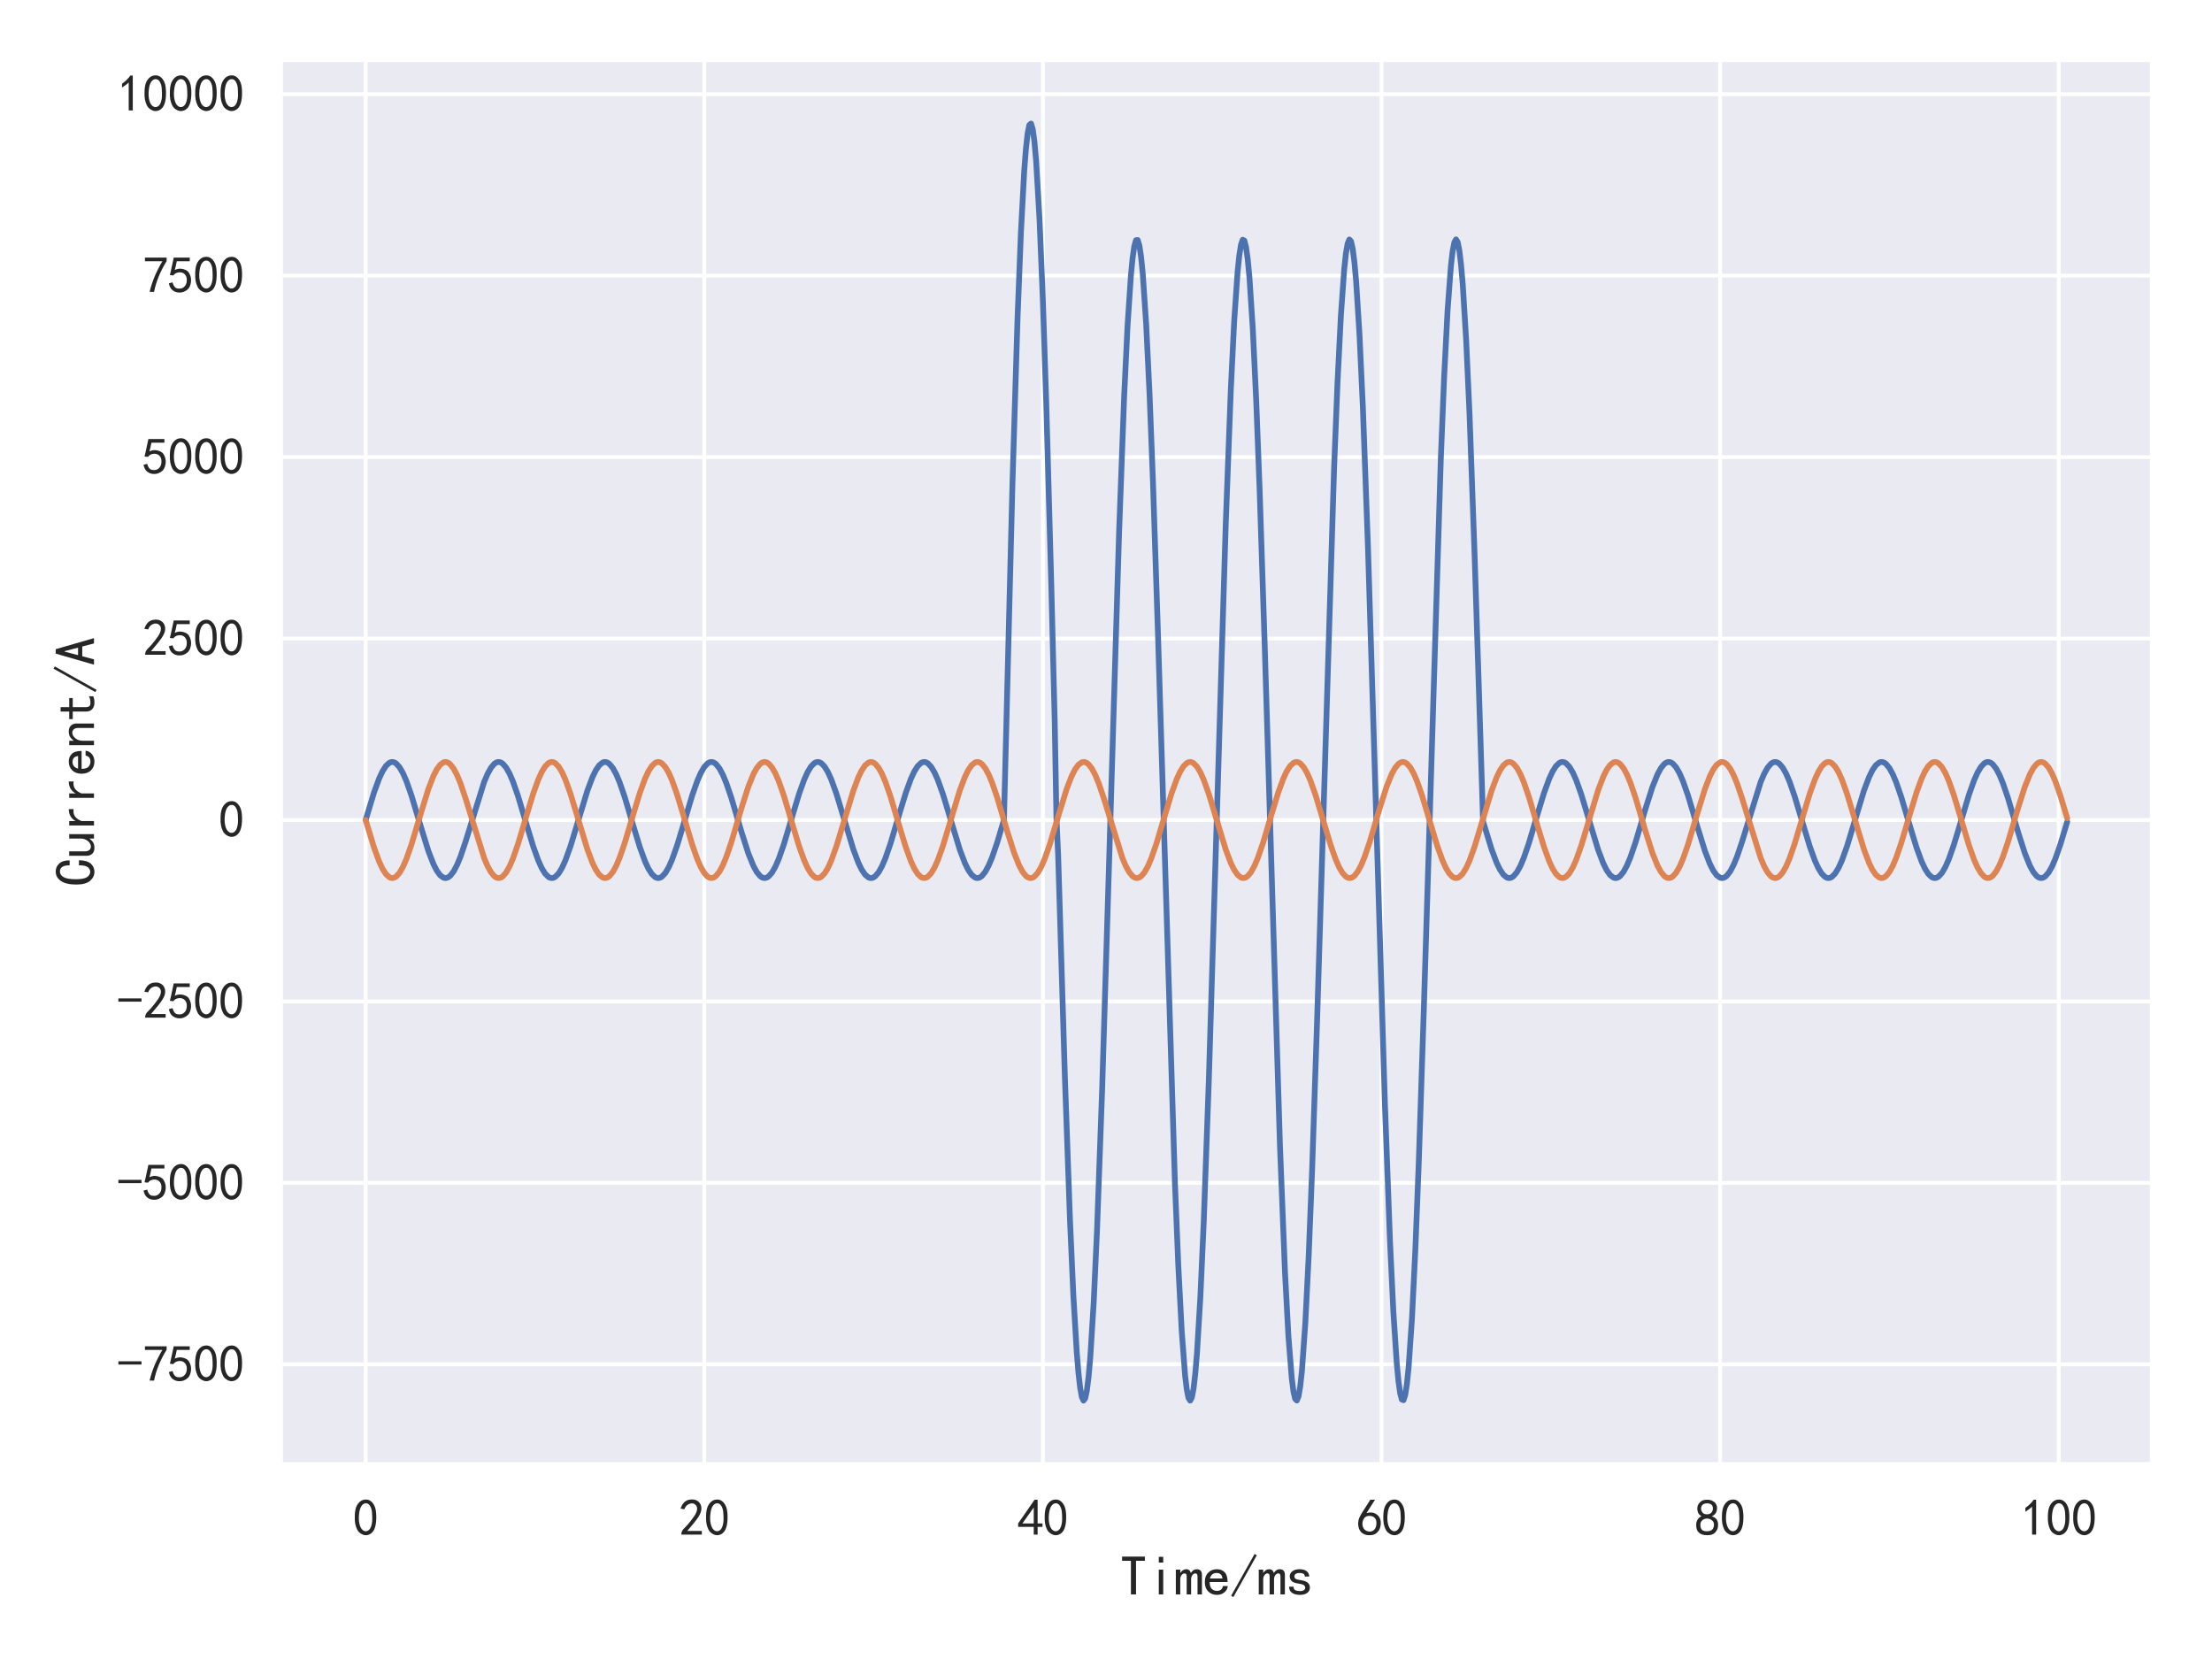 <?xml version="1.0" encoding="utf-8" standalone="no"?>
<!DOCTYPE svg PUBLIC "-//W3C//DTD SVG 1.1//EN"
  "http://www.w3.org/Graphics/SVG/1.1/DTD/svg11.dtd">
<svg xmlns:xlink="http://www.w3.org/1999/xlink" width="576pt" height="432pt" viewBox="0 0 576 432" xmlns="http://www.w3.org/2000/svg" version="1.1">
 <defs>
  <style type="text/css">*{stroke-linejoin: round; stroke-linecap: butt}</style>
 </defs>
 <g id="figure_1">
  <g id="patch_1">
   <path d="M 0 432 
L 576 432 
L 576 0 
L 0 0 
z
" style="fill: #ffffff"/>
  </g>
  <g id="axes_1">
   <g id="patch_2">
    <path d="M 73.062 381.348 
L 560.448 381.348 
L 560.448 15.552 
L 73.062 15.552 
z
" style="fill: #eaeaf2"/>
   </g>
   <g id="matplotlib.axis_1">
    <g id="xtick_1">
     <g id="line2d_1">
      <path d="M 95.216 381.348 
L 95.216 15.552 
" clip-path="url(#p89d5e957db)" style="fill: none; stroke: #ffffff; stroke-linecap: round"/>
     </g>
     <g id="text_1">
      <!-- 0 -->
      <g style="fill: #262626" transform="translate(91.916 399.923) scale(0.132 -0.132)">
       <defs>
        <path id="SimHei-30" d="M 225 2537 
Q 250 3200 412 3587 
Q 575 3975 875 4225 
Q 1175 4475 1612 4475 
Q 2050 4475 2375 4112 
Q 2700 3750 2800 3200 
Q 2900 2650 2862 1937 
Q 2825 1225 2612 775 
Q 2400 325 1975 150 
Q 1550 -25 1125 187 
Q 700 400 525 750 
Q 350 1100 275 1487 
Q 200 1875 225 2537 
z
M 750 2687 
Q 675 2000 800 1462 
Q 925 925 1212 700 
Q 1500 475 1800 612 
Q 2100 750 2237 1162 
Q 2375 1575 2375 2062 
Q 2375 2550 2337 2950 
Q 2300 3350 2112 3675 
Q 1925 4000 1612 4012 
Q 1300 4025 1062 3700 
Q 825 3375 750 2687 
z
" transform="scale(0.016)"/>
       </defs>
       <use xlink:href="#SimHei-30"/>
      </g>
     </g>
    </g>
    <g id="xtick_2">
     <g id="line2d_2">
      <path d="M 183.391 381.348 
L 183.391 15.552 
" clip-path="url(#p89d5e957db)" style="fill: none; stroke: #ffffff; stroke-linecap: round"/>
     </g>
     <g id="text_2">
      <!-- 20 -->
      <g style="fill: #262626" transform="translate(176.791 399.923) scale(0.132 -0.132)">
       <defs>
        <path id="SimHei-32" d="M 300 250 
Q 325 625 650 925 
Q 975 1225 1475 1862 
Q 1975 2500 2125 2850 
Q 2275 3200 2237 3450 
Q 2200 3700 2000 3862 
Q 1800 4025 1537 4000 
Q 1275 3975 1037 3800 
Q 800 3625 675 3275 
L 200 3350 
Q 400 3925 712 4187 
Q 1025 4450 1450 4475 
Q 1700 4500 1900 4462 
Q 2100 4425 2312 4287 
Q 2525 4150 2662 3875 
Q 2800 3600 2762 3212 
Q 2725 2825 2375 2287 
Q 2025 1750 1025 600 
L 2825 600 
L 2825 150 
L 300 150 
L 300 250 
z
" transform="scale(0.016)"/>
       </defs>
       <use xlink:href="#SimHei-32"/>
       <use xlink:href="#SimHei-30" x="50"/>
      </g>
     </g>
    </g>
    <g id="xtick_3">
     <g id="line2d_3">
      <path d="M 271.565 381.348 
L 271.565 15.552 
" clip-path="url(#p89d5e957db)" style="fill: none; stroke: #ffffff; stroke-linecap: round"/>
     </g>
     <g id="text_3">
      <!-- 40 -->
      <g style="fill: #262626" transform="translate(264.965 399.923) scale(0.132 -0.132)">
       <defs>
        <path id="SimHei-34" d="M 2000 1100 
L 75 1100 
L 75 1525 
L 2100 4450 
L 2475 4450 
L 2475 1525 
L 3075 1525 
L 3075 1100 
L 2475 1100 
L 2475 150 
L 2000 150 
L 2000 1100 
z
M 2000 1525 
L 2000 3500 
L 600 1525 
L 2000 1525 
z
" transform="scale(0.016)"/>
       </defs>
       <use xlink:href="#SimHei-34"/>
       <use xlink:href="#SimHei-30" x="50"/>
      </g>
     </g>
    </g>
    <g id="xtick_4">
     <g id="line2d_4">
      <path d="M 359.74 381.348 
L 359.74 15.552 
" clip-path="url(#p89d5e957db)" style="fill: none; stroke: #ffffff; stroke-linecap: round"/>
     </g>
     <g id="text_4">
      <!-- 60 -->
      <g style="fill: #262626" transform="translate(353.14 399.923) scale(0.132 -0.132)">
       <defs>
        <path id="SimHei-36" d="M 250 1612 
Q 275 1975 387 2225 
Q 500 2475 725 2850 
L 1750 4450 
L 2325 4450 
L 1275 2800 
Q 1950 2975 2350 2750 
Q 2750 2525 2887 2237 
Q 3025 1950 3037 1612 
Q 3050 1275 2937 950 
Q 2825 625 2537 362 
Q 2250 100 1737 75 
Q 1225 50 862 262 
Q 500 475 362 862 
Q 225 1250 250 1612 
z
M 1025 787 
Q 1250 550 1625 525 
Q 2000 500 2250 775 
Q 2500 1050 2500 1575 
Q 2500 2100 2187 2300 
Q 1875 2500 1487 2450 
Q 1100 2400 925 2075 
Q 750 1750 775 1387 
Q 800 1025 1025 787 
z
" transform="scale(0.016)"/>
       </defs>
       <use xlink:href="#SimHei-36"/>
       <use xlink:href="#SimHei-30" x="50"/>
      </g>
     </g>
    </g>
    <g id="xtick_5">
     <g id="line2d_5">
      <path d="M 447.915 381.348 
L 447.915 15.552 
" clip-path="url(#p89d5e957db)" style="fill: none; stroke: #ffffff; stroke-linecap: round"/>
     </g>
     <g id="text_5">
      <!-- 80 -->
      <g style="fill: #262626" transform="translate(441.315 399.923) scale(0.132 -0.132)">
       <defs>
        <path id="SimHei-38" d="M 175 1375 
Q 175 1675 325 1962 
Q 475 2250 825 2425 
Q 525 2600 425 2812 
Q 325 3025 312 3300 
Q 300 3575 387 3775 
Q 475 3975 650 4150 
Q 825 4325 1037 4387 
Q 1250 4450 1500 4450 
Q 1750 4450 1950 4400 
Q 2150 4350 2375 4187 
Q 2600 4025 2700 3725 
Q 2800 3425 2687 3025 
Q 2575 2625 2100 2400 
Q 2525 2275 2700 2012 
Q 2875 1750 2875 1375 
Q 2875 1000 2762 775 
Q 2650 550 2512 400 
Q 2375 250 2137 162 
Q 1900 75 1537 75 
Q 1175 75 912 162 
Q 650 250 475 425 
Q 300 600 237 837 
Q 175 1075 175 1375 
z
M 687 1400 
Q 675 1100 787 875 
Q 900 650 1200 587 
Q 1500 525 1825 600 
Q 2150 675 2275 950 
Q 2400 1225 2362 1500 
Q 2325 1775 2050 1962 
Q 1775 2150 1450 2125 
Q 1125 2100 912 1900 
Q 700 1700 687 1400 
z
M 775 3350 
Q 775 3100 950 2875 
Q 1125 2650 1500 2650 
Q 1875 2650 2062 2875 
Q 2250 3100 2237 3412 
Q 2225 3725 2012 3875 
Q 1800 4025 1437 4000 
Q 1075 3975 925 3787 
Q 775 3600 775 3350 
z
" transform="scale(0.016)"/>
       </defs>
       <use xlink:href="#SimHei-38"/>
       <use xlink:href="#SimHei-30" x="50"/>
      </g>
     </g>
    </g>
    <g id="xtick_6">
     <g id="line2d_6">
      <path d="M 536.09 381.348 
L 536.09 15.552 
" clip-path="url(#p89d5e957db)" style="fill: none; stroke: #ffffff; stroke-linecap: round"/>
     </g>
     <g id="text_6">
      <!-- 100 -->
      <g style="fill: #262626" transform="translate(526.19 399.923) scale(0.132 -0.132)">
       <defs>
        <path id="SimHei-31" d="M 1400 3600 
Q 1075 3275 575 2975 
L 575 3450 
Q 1200 3875 1600 4450 
L 1900 4450 
L 1900 150 
L 1400 150 
L 1400 3600 
z
" transform="scale(0.016)"/>
       </defs>
       <use xlink:href="#SimHei-31"/>
       <use xlink:href="#SimHei-30" x="50"/>
       <use xlink:href="#SimHei-30" x="100"/>
      </g>
     </g>
    </g>
    <g id="text_7">
     <!-- Time/ms -->
     <g style="fill: #262626" transform="translate(291.555 415.473) scale(0.144 -0.144)">
      <defs>
       <path id="SimHei-54" d="M 2850 3925 
L 1850 3925 
L 1850 125 
L 1275 125 
L 1275 3925 
L 275 3925 
L 275 4400 
L 2850 4400 
L 2850 3925 
z
" transform="scale(0.016)"/>
       <path id="SimHei-69" d="M 1800 3725 
L 1300 3725 
L 1300 4375 
L 1800 4375 
L 1800 3725 
z
M 1800 125 
L 1300 125 
L 1300 2925 
L 1800 2925 
L 1800 125 
z
" transform="scale(0.016)"/>
       <path id="SimHei-6d" d="M 3050 125 
L 2550 125 
L 2550 2150 
Q 2550 2300 2500 2400 
Q 2450 2500 2300 2500 
Q 2125 2500 1975 2312 
Q 1825 2125 1825 1825 
L 1825 125 
L 1325 125 
L 1325 2150 
Q 1325 2300 1275 2400 
Q 1225 2500 1075 2500 
Q 900 2500 750 2312 
Q 600 2125 600 1825 
L 600 125 
L 100 125 
L 100 2925 
L 600 2925 
L 600 2550 
Q 725 2750 900 2862 
Q 1075 2975 1275 2975 
Q 1475 2975 1612 2862 
Q 1750 2750 1800 2550 
Q 1925 2750 2087 2862 
Q 2250 2975 2450 2975 
Q 2750 2975 2900 2812 
Q 3050 2650 3050 2350 
L 3050 125 
z
" transform="scale(0.016)"/>
       <path id="SimHei-65" d="M 2850 1075 
Q 2800 625 2450 350 
Q 2100 75 1625 75 
Q 1025 75 637 462 
Q 250 850 250 1525 
Q 250 2200 637 2587 
Q 1025 2975 1625 2975 
Q 2150 2975 2487 2637 
Q 2825 2300 2825 1525 
L 800 1525 
Q 800 975 1037 750 
Q 1275 525 1625 525 
Q 1900 525 2075 662 
Q 2250 800 2300 1075 
L 2850 1075 
z
M 2250 1925 
Q 2200 2275 2025 2412 
Q 1850 2550 1575 2550 
Q 1325 2550 1125 2412 
Q 925 2275 825 1925 
L 2250 1925 
z
" transform="scale(0.016)"/>
       <path id="SimHei-2f" d="M 3000 4550 
L 350 -175 
L 100 -25 
L 2750 4700 
L 3000 4550 
z
" transform="scale(0.016)"/>
       <path id="SimHei-73" d="M 2750 900 
Q 2750 500 2437 287 
Q 2125 75 1650 75 
Q 1050 75 725 312 
Q 400 550 400 1000 
L 900 1000 
Q 900 700 1112 600 
Q 1325 500 1625 500 
Q 1925 500 2075 612 
Q 2225 725 2225 900 
Q 2225 1025 2100 1150 
Q 1975 1275 1475 1350 
Q 900 1425 687 1637 
Q 475 1850 475 2200 
Q 475 2500 762 2737 
Q 1050 2975 1600 2975 
Q 2100 2975 2387 2750 
Q 2675 2525 2675 2150 
L 2175 2150 
Q 2175 2375 2012 2462 
Q 1850 2550 1600 2550 
Q 1275 2550 1137 2437 
Q 1000 2325 1000 2175 
Q 1000 2000 1125 1900 
Q 1250 1800 1650 1750 
Q 2300 1650 2525 1437 
Q 2750 1225 2750 900 
z
" transform="scale(0.016)"/>
      </defs>
      <use xlink:href="#SimHei-54"/>
      <use xlink:href="#SimHei-69" x="50"/>
      <use xlink:href="#SimHei-6d" x="100"/>
      <use xlink:href="#SimHei-65" x="150"/>
      <use xlink:href="#SimHei-2f" x="200"/>
      <use xlink:href="#SimHei-6d" x="250"/>
      <use xlink:href="#SimHei-73" x="300"/>
     </g>
    </g>
   </g>
   <g id="matplotlib.axis_2">
    <g id="ytick_1">
     <g id="line2d_7">
      <path d="M 73.062 355.273 
L 560.448 355.273 
" clip-path="url(#p89d5e957db)" style="fill: none; stroke: #ffffff; stroke-linecap: round"/>
     </g>
     <g id="text_8">
      <!-- -7500 -->
      <g style="fill: #262626" transform="translate(30.562 359.811) scale(0.132 -0.132)">
       <defs>
        <path id="SimHei-2d" d="M 2975 2125 
L 125 2125 
L 125 2525 
L 2975 2525 
L 2975 2125 
z
" transform="scale(0.016)"/>
        <path id="SimHei-37" d="M 850 150 
Q 1300 2050 2425 3925 
L 275 3925 
L 275 4375 
L 2950 4375 
L 2950 3950 
Q 1775 2050 1400 150 
L 850 150 
z
" transform="scale(0.016)"/>
        <path id="SimHei-35" d="M 550 1325 
Q 725 650 1150 575 
Q 1575 500 1837 662 
Q 2100 825 2212 1087 
Q 2325 1350 2312 1675 
Q 2300 2000 2137 2225 
Q 1975 2450 1725 2525 
Q 1475 2600 1162 2525 
Q 850 2450 650 2175 
L 225 2225 
Q 275 2375 700 4375 
L 2675 4375 
L 2675 3925 
L 1075 3925 
Q 950 3250 825 2850 
Q 1200 3025 1525 3012 
Q 1850 3000 2150 2862 
Q 2450 2725 2587 2487 
Q 2725 2250 2787 2012 
Q 2850 1775 2837 1500 
Q 2825 1225 2725 937 
Q 2625 650 2425 462 
Q 2225 275 1937 162 
Q 1650 50 1275 75 
Q 900 100 562 350 
Q 225 600 100 1200 
L 550 1325 
z
" transform="scale(0.016)"/>
       </defs>
       <use xlink:href="#SimHei-2d"/>
       <use xlink:href="#SimHei-37" x="50"/>
       <use xlink:href="#SimHei-35" x="100"/>
       <use xlink:href="#SimHei-30" x="150"/>
       <use xlink:href="#SimHei-30" x="200"/>
      </g>
     </g>
    </g>
    <g id="ytick_2">
     <g id="line2d_8">
      <path d="M 73.062 308.025 
L 560.448 308.025 
" clip-path="url(#p89d5e957db)" style="fill: none; stroke: #ffffff; stroke-linecap: round"/>
     </g>
     <g id="text_9">
      <!-- -5000 -->
      <g style="fill: #262626" transform="translate(30.562 312.563) scale(0.132 -0.132)">
       <use xlink:href="#SimHei-2d"/>
       <use xlink:href="#SimHei-35" x="50"/>
       <use xlink:href="#SimHei-30" x="100"/>
       <use xlink:href="#SimHei-30" x="150"/>
       <use xlink:href="#SimHei-30" x="200"/>
      </g>
     </g>
    </g>
    <g id="ytick_3">
     <g id="line2d_9">
      <path d="M 73.062 260.777 
L 560.448 260.777 
" clip-path="url(#p89d5e957db)" style="fill: none; stroke: #ffffff; stroke-linecap: round"/>
     </g>
     <g id="text_10">
      <!-- -2500 -->
      <g style="fill: #262626" transform="translate(30.562 265.315) scale(0.132 -0.132)">
       <use xlink:href="#SimHei-2d"/>
       <use xlink:href="#SimHei-32" x="50"/>
       <use xlink:href="#SimHei-35" x="100"/>
       <use xlink:href="#SimHei-30" x="150"/>
       <use xlink:href="#SimHei-30" x="200"/>
      </g>
     </g>
    </g>
    <g id="ytick_4">
     <g id="line2d_10">
      <path d="M 73.062 213.529 
L 560.448 213.529 
" clip-path="url(#p89d5e957db)" style="fill: none; stroke: #ffffff; stroke-linecap: round"/>
     </g>
     <g id="text_11">
      <!-- 0 -->
      <g style="fill: #262626" transform="translate(56.962 218.067) scale(0.132 -0.132)">
       <use xlink:href="#SimHei-30"/>
      </g>
     </g>
    </g>
    <g id="ytick_5">
     <g id="line2d_11">
      <path d="M 73.062 166.281 
L 560.448 166.281 
" clip-path="url(#p89d5e957db)" style="fill: none; stroke: #ffffff; stroke-linecap: round"/>
     </g>
     <g id="text_12">
      <!-- 2500 -->
      <g style="fill: #262626" transform="translate(37.162 170.819) scale(0.132 -0.132)">
       <use xlink:href="#SimHei-32"/>
       <use xlink:href="#SimHei-35" x="50"/>
       <use xlink:href="#SimHei-30" x="100"/>
       <use xlink:href="#SimHei-30" x="150"/>
      </g>
     </g>
    </g>
    <g id="ytick_6">
     <g id="line2d_12">
      <path d="M 73.062 119.033 
L 560.448 119.033 
" clip-path="url(#p89d5e957db)" style="fill: none; stroke: #ffffff; stroke-linecap: round"/>
     </g>
     <g id="text_13">
      <!-- 5000 -->
      <g style="fill: #262626" transform="translate(37.162 123.571) scale(0.132 -0.132)">
       <use xlink:href="#SimHei-35"/>
       <use xlink:href="#SimHei-30" x="50"/>
       <use xlink:href="#SimHei-30" x="100"/>
       <use xlink:href="#SimHei-30" x="150"/>
      </g>
     </g>
    </g>
    <g id="ytick_7">
     <g id="line2d_13">
      <path d="M 73.062 71.785 
L 560.448 71.785 
" clip-path="url(#p89d5e957db)" style="fill: none; stroke: #ffffff; stroke-linecap: round"/>
     </g>
     <g id="text_14">
      <!-- 7500 -->
      <g style="fill: #262626" transform="translate(37.162 76.323) scale(0.132 -0.132)">
       <use xlink:href="#SimHei-37"/>
       <use xlink:href="#SimHei-35" x="50"/>
       <use xlink:href="#SimHei-30" x="100"/>
       <use xlink:href="#SimHei-30" x="150"/>
      </g>
     </g>
    </g>
    <g id="ytick_8">
     <g id="line2d_14">
      <path d="M 73.062 24.537 
L 560.448 24.537 
" clip-path="url(#p89d5e957db)" style="fill: none; stroke: #ffffff; stroke-linecap: round"/>
     </g>
     <g id="text_15">
      <!-- 10000 -->
      <g style="fill: #262626" transform="translate(30.562 29.075) scale(0.132 -0.132)">
       <use xlink:href="#SimHei-31"/>
       <use xlink:href="#SimHei-30" x="50"/>
       <use xlink:href="#SimHei-30" x="100"/>
       <use xlink:href="#SimHei-30" x="150"/>
       <use xlink:href="#SimHei-30" x="200"/>
      </g>
     </g>
    </g>
    <g id="text_16">
     <!-- Current/A -->
     <g style="fill: #262626" transform="translate(24.762 230.85) rotate(-90) scale(0.144 -0.144)">
      <defs>
       <path id="SimHei-43" d="M 2975 1825 
Q 2950 875 2575 475 
Q 2200 75 1675 75 
Q 1075 75 650 562 
Q 225 1050 225 2125 
Q 225 3300 637 3875 
Q 1050 4450 1700 4450 
Q 2250 4450 2612 4037 
Q 2975 3625 2950 2875 
L 2400 2875 
Q 2400 3425 2225 3700 
Q 2050 3975 1700 3975 
Q 1300 3975 1062 3562 
Q 825 3150 825 2175 
Q 825 1275 1062 912 
Q 1300 550 1675 550 
Q 1950 550 2175 812 
Q 2400 1075 2400 1825 
L 2975 1825 
z
" transform="scale(0.016)"/>
       <path id="SimHei-75" d="M 2800 125 
L 2300 125 
L 2300 650 
Q 2100 375 1862 225 
Q 1625 75 1250 75 
Q 800 75 575 325 
Q 350 575 350 950 
L 350 2925 
L 850 2925 
L 850 1125 
Q 850 825 1000 650 
Q 1150 475 1400 475 
Q 1725 475 2012 812 
Q 2300 1150 2300 1650 
L 2300 2925 
L 2800 2925 
L 2800 125 
z
" transform="scale(0.016)"/>
       <path id="SimHei-72" d="M 2500 2425 
Q 2025 2500 1700 2287 
Q 1375 2075 1150 1550 
L 1150 125 
L 650 125 
L 650 2925 
L 1150 2925 
L 1150 2200 
Q 1375 2600 1712 2787 
Q 2050 2975 2500 2975 
L 2500 2425 
z
" transform="scale(0.016)"/>
       <path id="SimHei-6e" d="M 2800 125 
L 2300 125 
L 2300 1925 
Q 2300 2225 2150 2400 
Q 2000 2575 1750 2575 
Q 1425 2575 1137 2237 
Q 850 1900 850 1400 
L 850 125 
L 350 125 
L 350 2925 
L 850 2925 
L 850 2400 
Q 1050 2675 1287 2825 
Q 1525 2975 1900 2975 
Q 2350 2975 2575 2725 
Q 2800 2475 2800 2100 
L 2800 125 
z
" transform="scale(0.016)"/>
       <path id="SimHei-74" d="M 2750 200 
Q 2625 150 2462 112 
Q 2300 75 2025 75 
Q 1575 75 1300 325 
Q 1025 575 1025 1025 
L 1025 2525 
L 175 2525 
L 175 2925 
L 1025 2925 
L 1025 3900 
L 1525 3900 
L 1525 2925 
L 2550 2925 
L 2550 2525 
L 1525 2525 
L 1525 1000 
Q 1525 800 1625 662 
Q 1725 525 2000 525 
Q 2275 525 2450 575 
Q 2625 625 2750 700 
L 2750 200 
z
" transform="scale(0.016)"/>
       <path id="SimHei-41" d="M 3075 125 
L 2475 125 
L 2125 1450 
L 1025 1450 
L 675 125 
L 75 125 
L 1325 4450 
L 1825 4450 
L 3075 125 
z
M 2000 1925 
L 1600 3450 
L 1550 3450 
L 1150 1925 
L 2000 1925 
z
" transform="scale(0.016)"/>
      </defs>
      <use xlink:href="#SimHei-43"/>
      <use xlink:href="#SimHei-75" x="50"/>
      <use xlink:href="#SimHei-72" x="100"/>
      <use xlink:href="#SimHei-72" x="150"/>
      <use xlink:href="#SimHei-65" x="200"/>
      <use xlink:href="#SimHei-6e" x="250"/>
      <use xlink:href="#SimHei-74" x="300"/>
      <use xlink:href="#SimHei-2f" x="350"/>
      <use xlink:href="#SimHei-41" x="400"/>
     </g>
    </g>
   </g>
   <g id="PolyCollection_1"/>
   <g id="PolyCollection_2"/>
   <g id="line2d_15">
    <path d="M 95.216 213.529 
L 97.42 206.281 
L 98.743 202.683 
L 99.625 200.807 
L 100.506 199.438 
L 101.388 198.63 
L 101.829 198.448 
L 102.27 198.416 
L 102.711 198.536 
L 103.152 198.805 
L 104.033 199.781 
L 104.915 201.305 
L 105.797 203.317 
L 107.12 207.068 
L 109.324 214.412 
L 111.528 221.54 
L 112.851 224.972 
L 113.733 226.707 
L 114.614 227.917 
L 115.496 228.553 
L 115.937 228.648 
L 116.378 228.591 
L 116.819 228.383 
L 117.26 228.028 
L 118.141 226.887 
L 119.023 225.213 
L 119.905 223.074 
L 121.227 219.182 
L 126.077 203.596 
L 126.959 201.53 
L 127.841 199.941 
L 128.722 198.895 
L 129.163 198.589 
L 129.604 198.432 
L 130.045 198.426 
L 130.486 198.571 
L 130.927 198.865 
L 131.808 199.889 
L 132.69 201.457 
L 133.572 203.506 
L 134.895 207.298 
L 137.099 214.666 
L 138.862 220.447 
L 140.185 224.111 
L 141.067 226.046 
L 141.949 227.481 
L 142.83 228.361 
L 143.271 228.58 
L 143.712 228.649 
L 144.153 228.566 
L 144.594 228.334 
L 145.476 227.429 
L 146.357 225.97 
L 147.239 224.015 
L 148.562 220.328 
L 150.325 214.532 
L 152.97 205.839 
L 154.293 202.335 
L 155.175 200.539 
L 156.056 199.261 
L 156.938 198.552 
L 157.379 198.42 
L 157.82 198.44 
L 158.261 198.61 
L 158.702 198.929 
L 159.583 200.001 
L 160.465 201.611 
L 161.347 203.697 
L 162.67 207.531 
L 164.874 214.919 
L 166.637 220.672 
L 167.96 224.291 
L 168.842 226.186 
L 169.724 227.577 
L 170.605 228.408 
L 171.046 228.602 
L 171.487 228.645 
L 171.928 228.538 
L 172.369 228.28 
L 173.251 227.327 
L 174.132 225.824 
L 175.014 223.83 
L 176.337 220.1 
L 178.1 214.278 
L 180.305 206.947 
L 181.627 203.219 
L 182.509 201.227 
L 183.391 199.726 
L 184.272 198.776 
L 184.713 198.519 
L 185.154 198.413 
L 185.595 198.458 
L 186.036 198.653 
L 186.477 198.997 
L 187.359 200.116 
L 188.24 201.77 
L 189.122 203.892 
L 190.445 207.765 
L 193.09 216.664 
L 194.853 222.177 
L 196.176 225.455 
L 197.058 227.064 
L 197.94 228.133 
L 198.38 228.451 
L 198.821 228.62 
L 199.262 228.638 
L 199.703 228.505 
L 200.144 228.222 
L 201.026 227.221 
L 201.907 225.674 
L 202.789 223.643 
L 204.112 219.87 
L 206.316 212.513 
L 208.08 206.719 
L 209.402 203.034 
L 210.284 201.081 
L 211.166 199.624 
L 212.047 198.722 
L 212.488 198.491 
L 212.929 198.41 
L 213.37 198.48 
L 213.811 198.701 
L 214.693 199.583 
L 215.574 201.021 
L 216.456 202.957 
L 217.779 206.624 
L 219.542 212.407 
L 222.188 221.116 
L 223.51 224.642 
L 224.392 226.457 
L 225.274 227.757 
L 226.155 228.49 
L 226.596 228.633 
L 227.037 228.626 
L 227.478 228.468 
L 227.919 228.16 
L 228.801 227.111 
L 229.682 225.521 
L 230.564 223.452 
L 231.887 219.638 
L 234.091 212.26 
L 235.855 206.493 
L 237.177 202.853 
L 238.059 200.939 
L 238.941 199.527 
L 239.823 198.673 
L 240.263 198.467 
L 240.704 198.411 
L 241.145 198.507 
L 241.586 198.753 
L 242.468 199.683 
L 243.35 201.165 
L 244.231 203.141 
L 245.554 206.851 
L 247.317 212.66 
L 249.963 221.335 
L 251.285 224.813 
L 252.167 226.587 
L 253.049 227.841 
L 253.93 228.524 
L 254.371 228.643 
L 254.812 228.61 
L 255.253 228.426 
L 255.694 228.094 
L 256.576 226.998 
L 257.457 225.364 
L 258.339 223.259 
L 259.662 219.405 
L 261.425 213.516 
L 263.63 126.405 
L 264.952 83.266 
L 265.834 60.772 
L 266.716 44.369 
L 267.157 38.666 
L 267.598 34.71 
L 268.038 32.54 
L 268.479 32.179 
L 268.92 33.63 
L 269.361 36.879 
L 269.802 41.892 
L 270.684 56.997 
L 271.565 78.342 
L 272.447 105.076 
L 273.77 152.904 
L 274.652 188.085 
L 275.092 212.914 
L 275.533 222.489 
L 277.297 280.556 
L 278.619 317.613 
L 279.501 337.325 
L 280.383 352.102 
L 280.824 357.447 
L 281.265 361.354 
L 281.706 363.784 
L 282.146 364.713 
L 282.587 364.131 
L 283.028 362.045 
L 283.469 358.475 
L 283.91 353.456 
L 284.792 339.288 
L 285.673 320.107 
L 286.996 283.655 
L 288.76 225.958 
L 291.405 138.706 
L 292.727 103.222 
L 293.609 84.878 
L 294.491 71.663 
L 294.932 67.152 
L 295.373 64.104 
L 295.813 62.549 
L 296.254 62.502 
L 296.695 63.964 
L 297.136 66.921 
L 297.577 71.342 
L 298.459 84.389 
L 299.34 102.584 
L 300.222 125.203 
L 301.545 165.411 
L 305.954 308.141 
L 306.835 329.685 
L 307.717 346.598 
L 308.599 358.206 
L 309.04 361.867 
L 309.481 364.046 
L 309.921 364.721 
L 310.362 363.885 
L 310.803 361.548 
L 311.244 357.731 
L 311.685 352.473 
L 312.567 337.859 
L 313.448 318.289 
L 314.771 281.393 
L 316.535 223.423 
L 319.18 136.507 
L 320.502 101.499 
L 321.384 83.561 
L 322.266 70.804 
L 322.707 66.536 
L 323.148 63.737 
L 323.589 62.435 
L 324.029 62.643 
L 324.47 64.358 
L 324.911 67.563 
L 325.352 72.227 
L 326.234 85.729 
L 327.116 104.327 
L 327.997 127.278 
L 329.32 167.828 
L 333.288 298.015 
L 334.61 331.296 
L 335.492 347.786 
L 336.374 358.923 
L 336.815 362.338 
L 337.256 364.265 
L 337.697 364.686 
L 338.137 363.597 
L 338.578 361.008 
L 339.019 356.946 
L 339.901 344.578 
L 340.783 326.985 
L 341.664 304.869 
L 342.987 265.184 
L 347.396 121.869 
L 348.277 99.808 
L 349.159 82.28 
L 350.041 69.986 
L 350.482 65.962 
L 350.923 63.413 
L 351.364 62.364 
L 351.804 62.826 
L 352.245 64.793 
L 352.686 68.246 
L 353.127 73.151 
L 354.009 87.106 
L 354.891 106.101 
L 356.213 142.339 
L 357.977 199.901 
L 360.622 287.304 
L 361.945 323.01 
L 362.826 341.544 
L 363.708 354.975 
L 364.149 359.6 
L 364.59 362.766 
L 365.031 364.441 
L 365.472 364.608 
L 365.912 363.266 
L 366.353 360.427 
L 366.794 356.121 
L 367.676 343.292 
L 368.558 325.289 
L 369.439 302.831 
L 370.762 262.788 
L 375.171 119.86 
L 376.053 98.149 
L 376.934 81.037 
L 377.816 69.207 
L 378.257 65.43 
L 378.698 63.132 
L 379.139 62.336 
L 379.58 63.052 
L 380.02 65.27 
L 380.461 68.971 
L 380.902 74.115 
L 381.784 88.518 
L 382.666 107.905 
L 383.988 144.592 
L 386.193 213.931 
L 388.397 221.128 
L 389.72 224.651 
L 390.601 226.464 
L 391.483 227.762 
L 392.365 228.492 
L 392.806 228.634 
L 393.247 228.625 
L 393.687 228.466 
L 394.128 228.157 
L 395.01 227.105 
L 395.892 225.513 
L 396.774 223.442 
L 398.096 219.626 
L 400.301 212.246 
L 402.064 206.481 
L 403.387 202.843 
L 404.268 200.931 
L 405.15 199.522 
L 406.032 198.67 
L 406.473 198.466 
L 406.914 198.412 
L 407.355 198.508 
L 407.795 198.755 
L 408.677 199.688 
L 409.559 201.173 
L 410.441 203.15 
L 411.763 206.863 
L 413.527 212.674 
L 416.172 221.346 
L 417.495 224.822 
L 418.376 226.594 
L 419.258 227.845 
L 420.14 228.526 
L 420.581 228.643 
L 421.022 228.609 
L 421.463 228.424 
L 421.903 228.091 
L 422.785 226.992 
L 423.667 225.356 
L 424.549 223.249 
L 425.871 219.392 
L 428.517 210.499 
L 430.28 204.97 
L 431.603 201.669 
L 432.484 200.043 
L 433.366 198.954 
L 433.807 198.625 
L 434.248 198.446 
L 434.689 198.417 
L 435.13 198.54 
L 435.57 198.812 
L 436.452 199.793 
L 437.334 201.321 
L 438.216 203.337 
L 439.538 207.092 
L 441.743 214.439 
L 443.947 221.563 
L 445.27 224.989 
L 446.151 226.72 
L 447.033 227.925 
L 447.915 228.556 
L 448.356 228.648 
L 448.797 228.588 
L 449.238 228.378 
L 449.678 228.02 
L 450.56 226.874 
L 451.442 225.196 
L 452.324 223.053 
L 453.646 219.157 
L 458.496 203.576 
L 459.378 201.513 
L 460.259 199.93 
L 461.141 198.888 
L 461.582 198.585 
L 462.023 198.431 
L 462.464 198.427 
L 462.905 198.575 
L 463.346 198.872 
L 464.227 199.901 
L 465.109 201.473 
L 465.991 203.526 
L 467.313 207.323 
L 469.518 214.692 
L 471.281 220.471 
L 472.604 224.13 
L 473.486 226.061 
L 474.367 227.491 
L 475.249 228.366 
L 475.69 228.582 
L 476.131 228.648 
L 476.572 228.564 
L 477.013 228.328 
L 477.894 227.418 
L 478.776 225.955 
L 479.658 223.996 
L 480.98 220.304 
L 482.744 214.505 
L 485.389 205.816 
L 486.712 202.317 
L 487.594 200.526 
L 488.475 199.252 
L 489.357 198.548 
L 489.798 198.419 
L 490.239 198.442 
L 490.68 198.614 
L 491.121 198.936 
L 492.002 200.013 
L 492.884 201.628 
L 493.766 203.718 
L 495.088 207.556 
L 497.293 214.946 
L 499.056 220.696 
L 500.379 224.31 
L 501.261 226.201 
L 502.142 227.587 
L 503.024 228.413 
L 503.465 228.604 
L 503.906 228.645 
L 504.347 228.534 
L 504.788 228.274 
L 505.669 227.316 
L 506.551 225.808 
L 507.433 223.811 
L 508.756 220.076 
L 510.519 214.251 
L 512.723 206.923 
L 514.046 203.199 
L 514.928 201.212 
L 515.81 199.715 
L 516.691 198.77 
L 517.132 198.516 
L 517.573 198.413 
L 518.014 198.46 
L 518.455 198.658 
L 518.896 199.005 
L 519.777 200.129 
L 520.659 201.787 
L 521.541 203.913 
L 522.864 207.79 
L 525.509 216.69 
L 527.272 222.199 
L 528.595 225.472 
L 529.477 227.076 
L 530.358 228.14 
L 530.799 228.455 
L 531.24 228.621 
L 531.681 228.637 
L 532.122 228.501 
L 532.563 228.216 
L 533.444 227.21 
L 534.326 225.658 
L 535.208 223.623 
L 536.531 219.845 
L 538.294 213.997 
L 538.294 213.997 
" clip-path="url(#p89d5e957db)" style="fill: none; stroke: #4c72b0; stroke-width: 1.5; stroke-linecap: round"/>
   </g>
   <g id="line2d_16">
    <path d="M 95.216 213.529 
L 97.42 220.778 
L 98.743 224.375 
L 99.625 226.252 
L 100.506 227.621 
L 101.388 228.429 
L 101.829 228.611 
L 102.27 228.642 
L 102.711 228.523 
L 103.152 228.253 
L 104.033 227.277 
L 104.915 225.753 
L 105.797 223.742 
L 107.12 219.991 
L 109.324 212.647 
L 111.528 205.519 
L 112.851 202.087 
L 113.733 200.352 
L 114.614 199.142 
L 115.496 198.505 
L 115.937 198.411 
L 116.378 198.468 
L 116.819 198.675 
L 117.26 199.031 
L 118.141 200.172 
L 119.023 201.846 
L 119.905 203.985 
L 121.227 207.877 
L 126.077 223.463 
L 126.959 225.529 
L 127.841 227.117 
L 128.722 228.164 
L 129.163 228.47 
L 129.604 228.627 
L 130.045 228.633 
L 130.486 228.488 
L 130.927 228.193 
L 131.808 227.17 
L 132.69 225.602 
L 133.572 223.553 
L 134.895 219.76 
L 137.099 212.393 
L 138.862 206.612 
L 140.185 202.948 
L 141.067 201.013 
L 141.949 199.578 
L 142.83 198.698 
L 143.271 198.479 
L 143.712 198.41 
L 144.153 198.492 
L 144.594 198.725 
L 145.476 199.63 
L 146.357 201.089 
L 147.239 203.044 
L 148.562 206.731 
L 150.325 212.527 
L 152.97 221.22 
L 154.293 224.723 
L 155.175 226.519 
L 156.056 227.797 
L 156.938 228.507 
L 157.379 228.638 
L 157.82 228.619 
L 158.261 228.449 
L 158.702 228.13 
L 159.583 227.058 
L 160.465 225.447 
L 161.347 223.361 
L 162.67 219.528 
L 164.874 212.14 
L 166.637 206.387 
L 167.96 202.768 
L 168.842 200.872 
L 169.724 199.482 
L 170.605 198.651 
L 171.046 198.457 
L 171.487 198.413 
L 171.928 198.521 
L 172.369 198.779 
L 173.251 199.732 
L 174.132 201.235 
L 175.014 203.228 
L 176.337 206.959 
L 178.1 212.78 
L 180.305 220.112 
L 181.627 223.84 
L 182.509 225.832 
L 183.391 227.333 
L 184.272 228.283 
L 184.713 228.539 
L 185.154 228.646 
L 185.595 228.601 
L 186.036 228.405 
L 186.477 228.061 
L 187.359 226.943 
L 188.24 225.289 
L 189.122 223.167 
L 190.445 219.294 
L 193.09 210.395 
L 194.853 204.882 
L 196.176 201.603 
L 197.058 199.995 
L 197.94 198.926 
L 198.38 198.608 
L 198.821 198.439 
L 199.262 198.421 
L 199.703 198.554 
L 200.144 198.836 
L 201.026 199.838 
L 201.907 201.385 
L 202.789 203.416 
L 204.112 207.189 
L 206.316 214.546 
L 208.08 220.34 
L 209.402 224.025 
L 210.284 225.978 
L 211.166 227.434 
L 212.047 228.337 
L 212.488 228.568 
L 212.929 228.649 
L 213.37 228.578 
L 213.811 228.358 
L 214.693 227.476 
L 215.574 226.038 
L 216.456 224.101 
L 217.779 220.435 
L 219.542 214.652 
L 222.188 205.943 
L 223.51 202.417 
L 224.392 200.601 
L 225.274 199.302 
L 226.155 198.569 
L 226.596 198.425 
L 227.037 198.433 
L 227.478 198.591 
L 227.919 198.898 
L 228.801 199.947 
L 229.682 201.538 
L 230.564 203.606 
L 231.887 207.421 
L 234.091 214.799 
L 235.855 220.566 
L 237.177 224.206 
L 238.059 226.12 
L 238.941 227.532 
L 239.823 228.386 
L 240.263 228.592 
L 240.704 228.647 
L 241.145 228.552 
L 241.586 228.306 
L 242.468 227.376 
L 243.35 225.893 
L 244.231 223.918 
L 245.554 220.208 
L 247.317 214.399 
L 249.963 205.724 
L 251.285 202.246 
L 252.167 200.471 
L 253.049 199.218 
L 253.93 198.534 
L 254.371 198.416 
L 254.812 198.449 
L 255.253 198.632 
L 255.694 198.965 
L 256.576 200.061 
L 257.457 201.694 
L 258.339 203.799 
L 259.662 207.654 
L 262.307 216.546 
L 264.071 222.077 
L 265.393 225.381 
L 266.275 227.01 
L 267.157 228.101 
L 267.598 228.431 
L 268.038 228.612 
L 268.479 228.642 
L 268.92 228.521 
L 269.361 228.25 
L 270.243 227.272 
L 271.125 225.745 
L 272.006 223.732 
L 273.329 219.979 
L 275.533 212.633 
L 277.738 205.507 
L 279.06 202.078 
L 279.942 200.345 
L 280.824 199.138 
L 281.706 198.504 
L 282.146 198.411 
L 282.587 198.469 
L 283.028 198.678 
L 283.469 199.035 
L 284.351 200.178 
L 285.233 201.854 
L 286.114 203.995 
L 287.437 207.889 
L 292.287 223.473 
L 293.168 225.537 
L 294.05 227.123 
L 294.932 228.167 
L 295.373 228.472 
L 295.813 228.627 
L 296.254 228.632 
L 296.695 228.486 
L 297.136 228.19 
L 298.018 227.164 
L 298.9 225.594 
L 299.781 223.543 
L 301.104 219.748 
L 303.308 212.38 
L 305.072 206.6 
L 306.394 202.938 
L 307.276 201.006 
L 308.158 199.572 
L 309.04 198.696 
L 309.481 198.478 
L 309.921 198.41 
L 310.362 198.494 
L 310.803 198.728 
L 311.685 199.635 
L 312.567 201.096 
L 313.448 203.053 
L 314.771 206.743 
L 316.535 212.54 
L 319.18 221.232 
L 320.502 224.732 
L 321.384 226.526 
L 322.266 227.802 
L 323.148 228.509 
L 323.589 228.639 
L 324.029 228.618 
L 324.47 228.447 
L 324.911 228.126 
L 325.793 227.052 
L 326.675 225.439 
L 327.556 223.351 
L 328.879 219.516 
L 331.083 212.126 
L 332.847 206.375 
L 334.17 202.758 
L 335.051 200.865 
L 335.933 199.477 
L 336.815 198.649 
L 337.256 198.456 
L 337.697 198.414 
L 338.137 198.523 
L 338.578 198.781 
L 339.46 199.737 
L 340.342 201.243 
L 341.223 203.238 
L 342.546 206.971 
L 344.31 212.794 
L 346.514 220.124 
L 347.837 223.85 
L 348.718 225.839 
L 349.6 227.338 
L 350.482 228.286 
L 350.923 228.541 
L 351.364 228.646 
L 351.804 228.6 
L 352.245 228.403 
L 352.686 228.058 
L 353.568 226.936 
L 354.45 225.281 
L 355.331 223.156 
L 356.654 219.281 
L 359.299 210.381 
L 361.063 204.871 
L 362.385 201.595 
L 363.267 199.989 
L 364.149 198.922 
L 364.59 198.606 
L 365.031 198.438 
L 365.472 198.421 
L 365.912 198.556 
L 366.353 198.84 
L 367.235 199.843 
L 368.117 201.393 
L 368.999 203.426 
L 370.321 207.201 
L 372.526 214.559 
L 374.289 220.352 
L 375.612 224.034 
L 376.493 225.985 
L 377.375 227.44 
L 378.257 228.339 
L 378.698 228.569 
L 379.139 228.649 
L 379.58 228.577 
L 380.02 228.355 
L 380.902 227.471 
L 381.784 226.03 
L 382.666 224.092 
L 383.988 220.423 
L 385.752 214.639 
L 388.397 205.931 
L 389.72 202.408 
L 390.601 200.594 
L 391.483 199.297 
L 392.365 198.567 
L 392.806 198.425 
L 393.247 198.433 
L 393.687 198.593 
L 394.128 198.902 
L 395.01 199.953 
L 395.892 201.546 
L 396.774 203.616 
L 398.096 207.433 
L 400.301 214.812 
L 402.064 220.578 
L 403.387 224.216 
L 404.268 226.128 
L 405.15 227.537 
L 406.032 228.388 
L 406.473 228.593 
L 406.914 228.647 
L 407.355 228.55 
L 407.795 228.303 
L 408.677 227.37 
L 409.559 225.886 
L 410.441 223.908 
L 411.763 220.196 
L 413.527 214.385 
L 416.172 205.712 
L 417.495 202.237 
L 418.376 200.465 
L 419.258 199.213 
L 420.14 198.533 
L 420.581 198.416 
L 421.022 198.45 
L 421.463 198.635 
L 421.903 198.968 
L 422.785 200.067 
L 423.667 201.703 
L 424.549 203.81 
L 425.871 207.666 
L 428.517 216.559 
L 430.28 222.089 
L 431.603 225.389 
L 432.484 227.016 
L 433.366 228.105 
L 433.807 228.433 
L 434.248 228.613 
L 434.689 228.641 
L 435.13 228.519 
L 435.57 228.247 
L 436.452 227.266 
L 437.334 225.737 
L 438.216 223.722 
L 439.538 219.967 
L 441.743 212.62 
L 443.947 205.496 
L 445.27 202.069 
L 446.151 200.339 
L 447.033 199.134 
L 447.915 198.502 
L 448.356 198.411 
L 448.797 198.47 
L 449.238 198.68 
L 449.678 199.039 
L 450.56 200.185 
L 451.442 201.863 
L 452.324 204.006 
L 453.646 207.902 
L 458.496 223.483 
L 459.378 225.545 
L 460.259 227.129 
L 461.141 228.17 
L 461.582 228.474 
L 462.023 228.628 
L 462.464 228.631 
L 462.905 228.484 
L 463.346 228.187 
L 464.227 227.158 
L 465.109 225.586 
L 465.991 223.533 
L 467.313 219.736 
L 469.518 212.366 
L 471.281 206.588 
L 472.604 202.929 
L 473.486 200.998 
L 474.367 199.567 
L 475.249 198.693 
L 475.69 198.476 
L 476.131 198.41 
L 476.572 198.495 
L 477.013 198.73 
L 477.894 199.64 
L 478.776 201.104 
L 479.658 203.063 
L 480.98 206.755 
L 482.744 212.553 
L 485.389 221.243 
L 486.712 224.741 
L 487.594 226.533 
L 488.475 227.806 
L 489.357 228.51 
L 489.798 228.639 
L 490.239 228.617 
L 490.68 228.444 
L 491.121 228.123 
L 492.002 227.046 
L 492.884 225.431 
L 493.766 223.341 
L 495.088 219.503 
L 497.293 212.113 
L 499.056 206.363 
L 500.379 202.749 
L 501.261 200.858 
L 502.142 199.472 
L 503.024 198.646 
L 503.465 198.455 
L 503.906 198.414 
L 504.347 198.524 
L 504.788 198.784 
L 505.669 199.743 
L 506.551 201.251 
L 507.433 203.248 
L 508.756 206.983 
L 510.519 212.807 
L 512.723 220.136 
L 514.046 223.86 
L 514.928 225.847 
L 515.81 227.343 
L 516.691 228.289 
L 517.132 228.543 
L 517.573 228.646 
L 518.014 228.599 
L 518.455 228.401 
L 518.896 228.054 
L 519.777 226.93 
L 520.659 225.272 
L 521.541 223.146 
L 522.864 219.269 
L 525.509 210.368 
L 527.272 204.86 
L 528.595 201.587 
L 529.477 199.983 
L 530.358 198.919 
L 530.799 198.604 
L 531.24 198.437 
L 531.681 198.422 
L 532.122 198.558 
L 532.563 198.843 
L 533.444 199.849 
L 534.326 201.401 
L 535.208 203.436 
L 536.531 207.213 
L 538.294 213.061 
L 538.294 213.061 
" clip-path="url(#p89d5e957db)" style="fill: none; stroke: #dd8452; stroke-width: 1.5; stroke-linecap: round"/>
   </g>
   <g id="patch_3">
    <path d="M 73.062 381.348 
L 73.062 15.552 
" style="fill: none; stroke: #ffffff; stroke-width: 1.25; stroke-linejoin: miter; stroke-linecap: square"/>
   </g>
   <g id="patch_4">
    <path d="M 560.448 381.348 
L 560.448 15.552 
" style="fill: none; stroke: #ffffff; stroke-width: 1.25; stroke-linejoin: miter; stroke-linecap: square"/>
   </g>
   <g id="patch_5">
    <path d="M 73.062 381.348 
L 560.448 381.348 
" style="fill: none; stroke: #ffffff; stroke-width: 1.25; stroke-linejoin: miter; stroke-linecap: square"/>
   </g>
   <g id="patch_6">
    <path d="M 73.062 15.552 
L 560.448 15.552 
" style="fill: none; stroke: #ffffff; stroke-width: 1.25; stroke-linejoin: miter; stroke-linecap: square"/>
   </g>
  </g>
 </g>
 <defs>
  <clipPath id="p89d5e957db">
   <rect x="73.062" y="15.552" width="487.386" height="365.796"/>
  </clipPath>
 </defs>
</svg>
